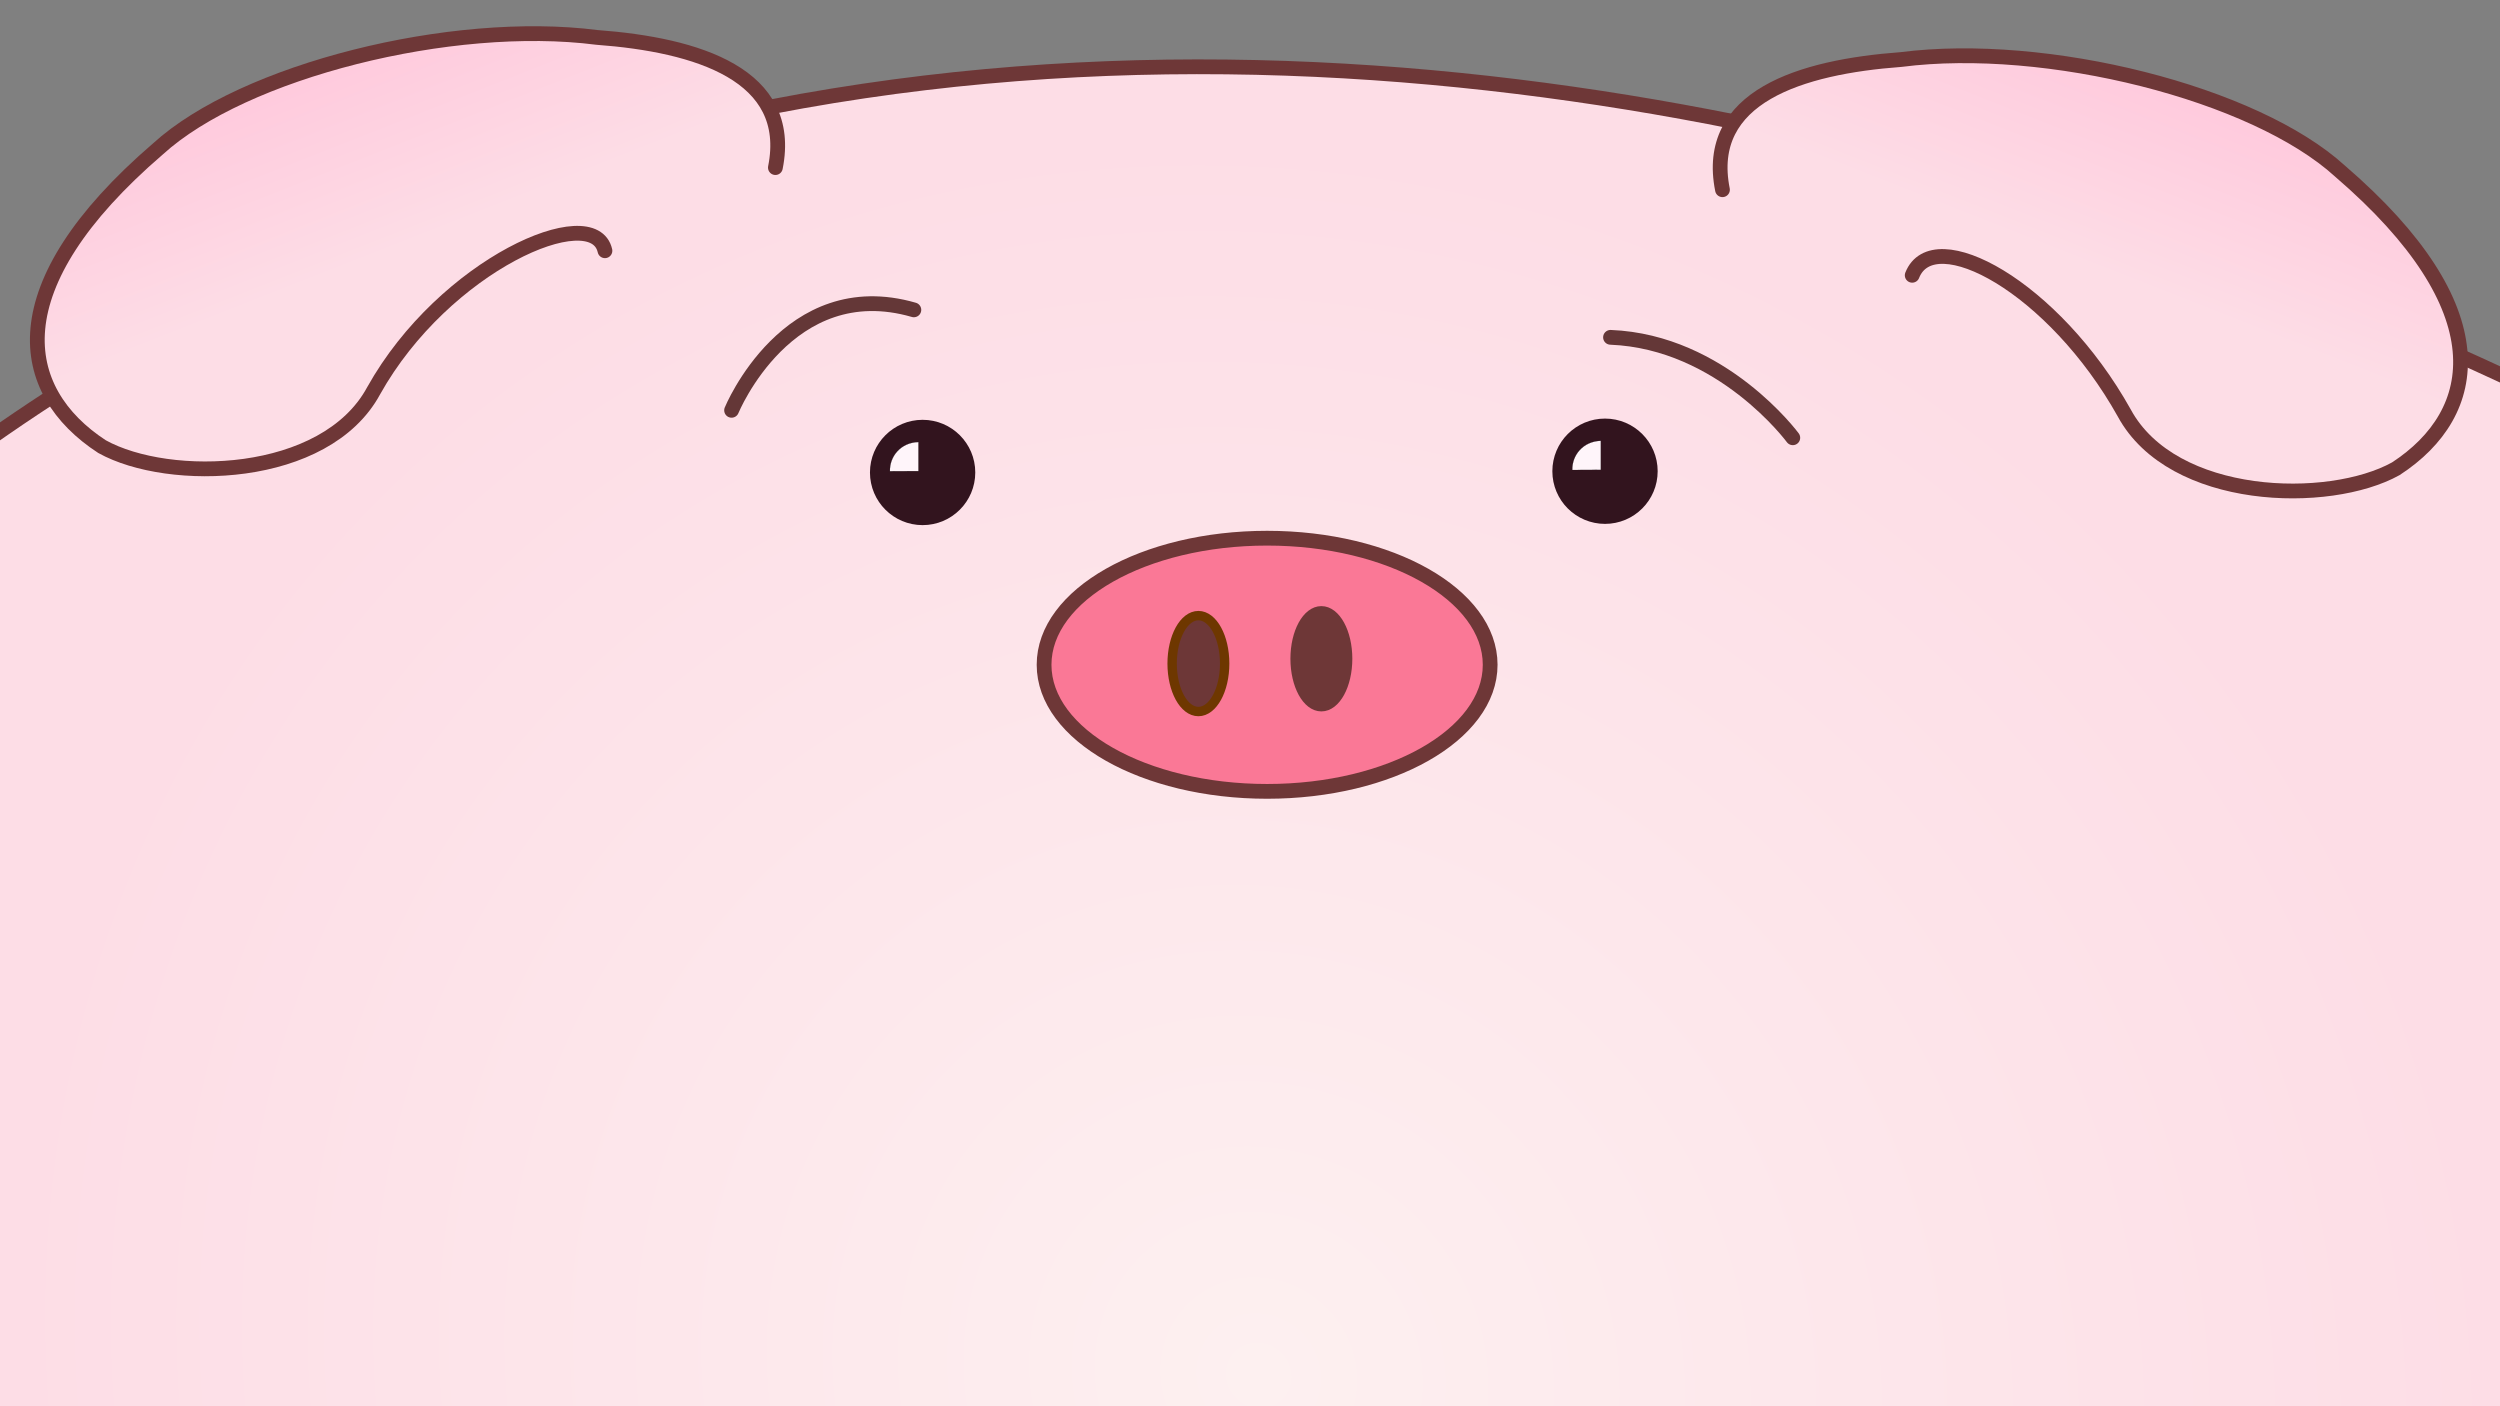 <?xml version="1.0" encoding="UTF-8" standalone="no"?>
<!-- Created with Inkscape (http://www.inkscape.org/) -->

<svg
   xmlns:dc="http://purl.org/dc/elements/1.1/"
   xmlns:cc="http://creativecommons.org/ns#"
   xmlns:rdf="http://www.w3.org/1999/02/22-rdf-syntax-ns#"
   xmlns:svg="http://www.w3.org/2000/svg"
   xmlns="http://www.w3.org/2000/svg"
   xmlns:xlink="http://www.w3.org/1999/xlink"
   xmlns:sodipodi="http://sodipodi.sourceforge.net/DTD/sodipodi-0.dtd"
   xmlns:inkscape="http://www.inkscape.org/namespaces/inkscape"
   width="1920"
   height="1080"
   viewBox="0 0 508 285.75"
   version="1.1"
   id="svg8"
   inkscape:version="0.92.4 (5da689c313, 2019-01-14)"
   sodipodi:docname="piggy-eye-reflection.svg"
   inkscape:export-filename="C:\Users\littellp\github\ReadAlong-Video\images\svgbg\piggy.png"
   inkscape:export-xdpi="96"
   inkscape:export-ydpi="96">
  <rect x="0" y="0" width="508" height="285.75" fill="#808080" stroke="none"/>
  <defs
     id="defs2">
    <linearGradient
       id="linearGradient4678"
       inkscape:collect="always">
      <stop
         id="stop4674"
         offset="0"
         style="stop-color:#fddde6;stop-opacity:1;" />
      <stop
         id="stop4676"
         offset="1"
         style="stop-color:#ffc8dc;stop-opacity:1" />
    </linearGradient>
    <linearGradient
       inkscape:collect="always"
       id="linearGradient4572">
      <stop
         style="stop-color:#fddde6;stop-opacity:1;"
         offset="0"
         id="stop4568" />
      <stop
         style="stop-color:#ffd3d6;stop-opacity:1"
         offset="1"
         id="stop4570" />
    </linearGradient>
    <linearGradient
       id="linearGradient4524"
       inkscape:collect="always">
      <stop
         id="stop4528"
         offset="0"
         style="stop-color:#fdf0f0;stop-opacity:1" />
      <stop
         id="stop4530"
         offset="1"
         style="stop-color:#fddde6;stop-opacity:1" />
    </linearGradient>
    <radialGradient
       inkscape:collect="always"
       xlink:href="#linearGradient4524"
       id="radialGradient4533"
       cx="408.584"
       cy="94.685"
       fx="408.584"
       fy="94.685"
       r="296.091"
       gradientTransform="matrix(-0.573,0.604,-0.635,-0.602,550.018,100.946)"
       gradientUnits="userSpaceOnUse" />
    <linearGradient
       inkscape:collect="always"
       xlink:href="#linearGradient4678"
       id="linearGradient4574"
       x1="419.554"
       y1="63.411"
       x2="435.513"
       y2="22.883"
       gradientUnits="userSpaceOnUse" />
    <linearGradient
       gradientTransform="matrix(-1,0,0,1,509.427,-1.878)"
       inkscape:collect="always"
       xlink:href="#linearGradient4572"
       id="linearGradient4574-5"
       x1="419.554"
       y1="63.411"
       x2="438.452"
       y2="33.173"
       gradientUnits="userSpaceOnUse" />
    <linearGradient
       gradientTransform="matrix(-1,0,0,1,507.565,-4.496)"
       inkscape:collect="always"
       xlink:href="#linearGradient4678"
       id="linearGradient4574-1"
       x1="419.554"
       y1="63.411"
       x2="435.513"
       y2="22.883"
       gradientUnits="userSpaceOnUse" />
  </defs>
  <sodipodi:namedview
     id="base"
     pagecolor="#eff5ff"
     bordercolor="#666666"
     borderopacity="1.0"
     inkscape:pageopacity="1"
     inkscape:pageshadow="2"
     inkscape:zoom="0.51"
     inkscape:cx="1070.3541"
     inkscape:cy="537.7113"
     inkscape:document-units="mm"
     inkscape:current-layer="layer1"
     showgrid="false"
     units="px"
     inkscape:window-width="1920"
     inkscape:window-height="1018"
     inkscape:window-x="-8"
     inkscape:window-y="-8"
     inkscape:window-maximized="1"
     showborder="true" />
  <g
     inkscape:label="Layer 1"
     inkscape:groupmode="layer"
     id="layer1"
     transform="translate(0,-11.25)">
    <path
       style="fill:url(#radialGradient4533);fill-opacity:1;stroke:#6e3737;stroke-width:3;stroke-linecap:round;stroke-linejoin:miter;stroke-miterlimit:4;stroke-dasharray:none;stroke-opacity:1"
       d="M -23.435,116.327 C 232.833,-87.78 557.893,113.304 557.893,113.304 l 6.048,204.107 H -27.97 Z"
       id="path3713"
       inkscape:connector-curvature="0"
       sodipodi:nodetypes="cc" />
    <path
       style="fill:url(#linearGradient4574);fill-opacity:1;stroke:#6e3737;stroke-width:3;stroke-linecap:round;stroke-linejoin:miter;stroke-miterlimit:4;stroke-dasharray:none;stroke-opacity:1"
       d="m 350.006,49.804 c -3.78,-18.899 15.875,-24.946 36.286,-26.458 29.482,-3.78 71.816,6.804 89.202,22.679 32.506,27.97 28.726,49.137 11.339,60.476 -13.607,7.56 -45.357,6.804 -55.185,-11.339 C 417.286,69.458 392.843,56.341 388.56,67.19"
       id="path4547"
       inkscape:connector-curvature="0"
       sodipodi:nodetypes="cccccc" />
    <circle
       style="fill:#32141e;fill-opacity:1;stroke:#32141e;stroke-width:2.5;stroke-linecap:round;stroke-miterlimit:4;stroke-dasharray:none;stroke-opacity:1"
       id="path4600-4"
       cx="187.476"
       cy="107.256"
       r="9.449" />
    <path
       style="fill:none;stroke:#643737;stroke-width:3;stroke-linecap:round;stroke-linejoin:miter;stroke-miterlimit:4;stroke-dasharray:none;stroke-opacity:1"
       d="M 185.698,74.215 C 160.08,66.782 148.657,94.626 148.657,94.626"
       id="path4617"
       inkscape:connector-curvature="0"
       sodipodi:nodetypes="cc" />
    <path
       style="fill:none;stroke:#643737;stroke-width:3;stroke-linecap:round;stroke-linejoin:miter;stroke-miterlimit:4;stroke-dasharray:none;stroke-opacity:1"
       d="m 327.255,79.795 c 22.679,0.896 37.042,20.411 37.042,20.411"
       id="path4617-3"
       inkscape:connector-curvature="0"
       sodipodi:nodetypes="cc" />
    <ellipse
       style="fill:#fa7896;fill-opacity:1;stroke:#6e3737;stroke-width:3;stroke-linecap:round;stroke-miterlimit:4;stroke-dasharray:none;stroke-opacity:1"
       id="path4636"
       cx="257.479"
       cy="146.334"
       rx="45.322"
       ry="25.723" />
    <ellipse
       style="fill:#6d3737;fill-opacity:1;stroke:#6e3700;stroke-width:1.908;stroke-linecap:round;stroke-miterlimit:4;stroke-dasharray:none;stroke-opacity:1"
       id="path4600-4-3"
       cx="243.515"
       cy="146.089"
       rx="5.336"
       ry="9.745" />
    <ellipse
       style="fill:#6e3737;fill-opacity:1;stroke:#6e3737;stroke-width:1.908;stroke-linecap:round;stroke-miterlimit:4;stroke-dasharray:none;stroke-opacity:1"
       id="path4600-4-3-3"
       cx="268.503"
       cy="145.11"
       rx="5.336"
       ry="9.745" />
    <path
       style="fill:url(#linearGradient4574-1);fill-opacity:1;stroke:#6e3737;stroke-width:3;stroke-linecap:round;stroke-linejoin:miter;stroke-miterlimit:4;stroke-dasharray:none;stroke-opacity:1"
       d="M 157.559,45.307 C 161.339,26.409 141.684,20.361 121.273,18.849 91.791,15.069 49.458,25.653 32.071,41.528 -0.435,69.498 3.345,90.665 20.732,102.004 c 13.607,7.56 45.357,6.804 55.185,-11.339 14.363,-25.702 44.685,-38.82 47.009,-28.46"
       id="path4547-7"
       inkscape:connector-curvature="0"
       sodipodi:nodetypes="cccccc" />
    <path
       style="fill:#fff5fa;fill-opacity:1;stroke:#000000;stroke-width:0.032px;stroke-linecap:butt;stroke-linejoin:miter;stroke-opacity:1"
       d="m 180.829,107.007 5.802,-0.027 v -5.911 c -3.616,0.09 -5.894,2.95 -5.802,5.938 z"
       id="path4719"
       inkscape:connector-curvature="0"
       sodipodi:nodetypes="cccc" />
    <circle
       style="fill:#32141e;fill-opacity:1;stroke:#32141e;stroke-width:2.5;stroke-linecap:round;stroke-miterlimit:4;stroke-dasharray:none;stroke-opacity:1"
       id="path4600-4-6"
       cx="326.138"
       cy="107.004"
       r="9.449" />
    <path
       style="fill:#fff5fa;fill-opacity:1;stroke:#000000;stroke-width:0.032px;stroke-linecap:butt;stroke-linejoin:miter;stroke-opacity:1"
       d="m 319.491,106.755 5.802,-0.027 v -5.911 c -3.616,0.09 -5.894,2.95 -5.802,5.938 z"
       id="path4719-7"
       inkscape:connector-curvature="0"
       sodipodi:nodetypes="cccc" />
  </g>
</svg>
